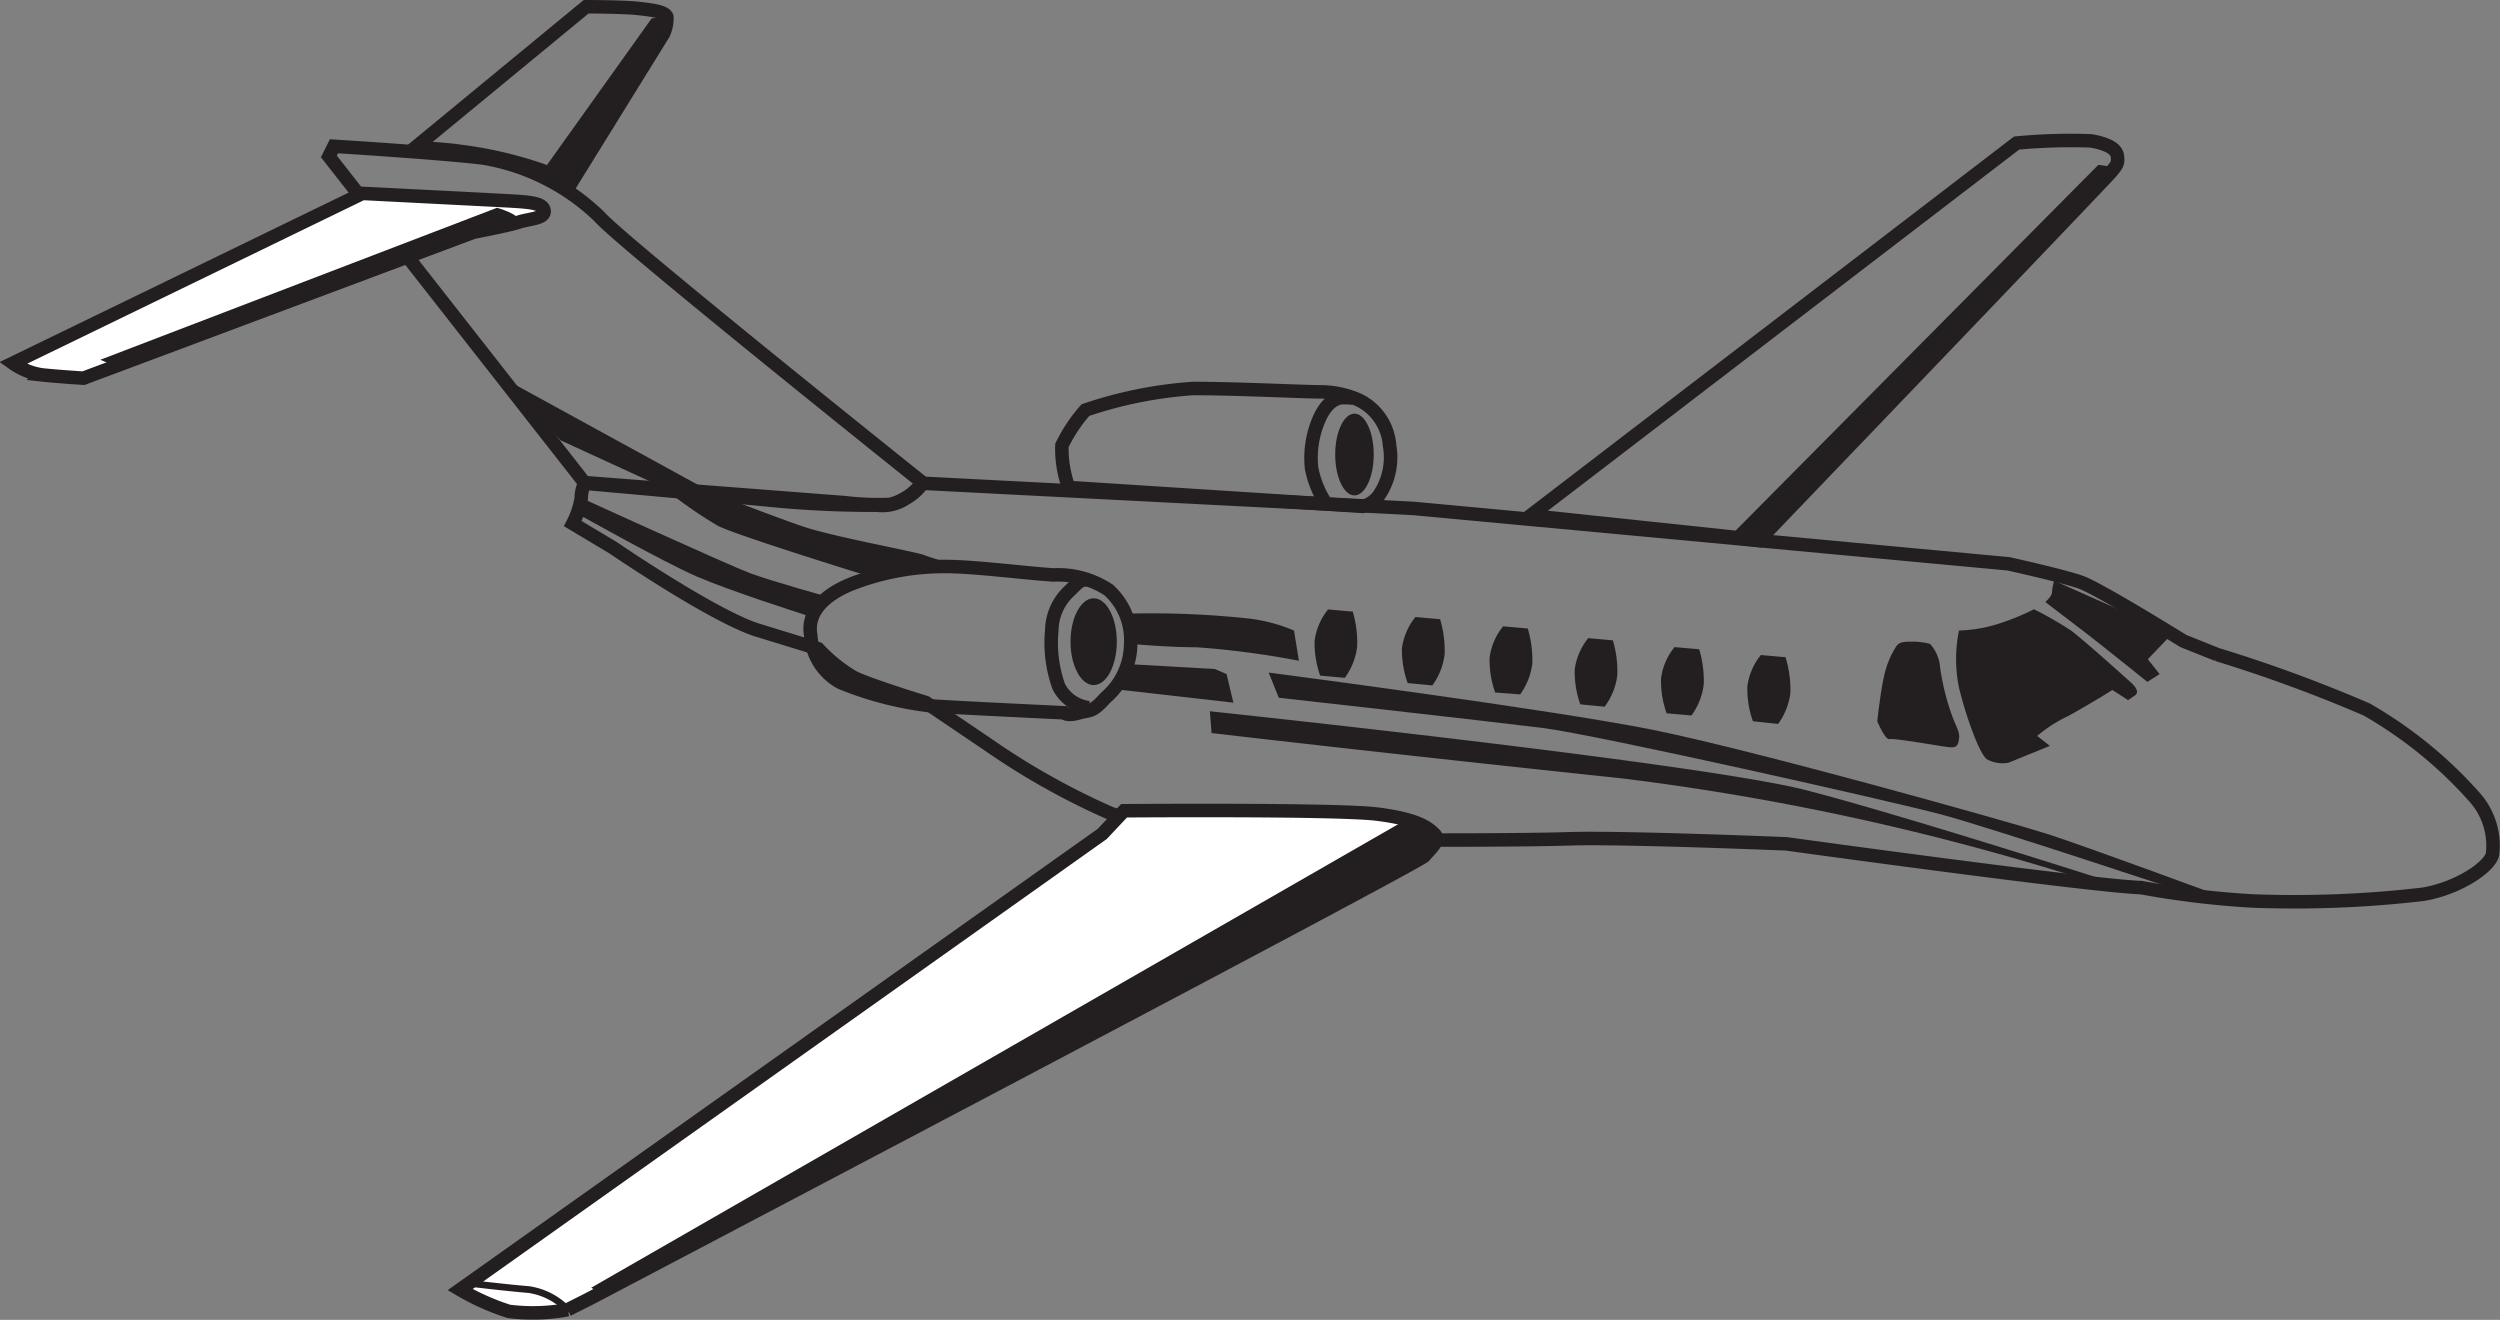 <svg xmlns="http://www.w3.org/2000/svg" viewBox="0 0 148.01 78.14"><rect x="0" y="0" width="148.01" height="78.14" fill="#808080" stroke="none"/><defs><style>.cls-1,.cls-4,.cls-5{fill:none;}.cls-1,.cls-2,.cls-4{stroke:#231f20;}.cls-1,.cls-2{stroke-width:0.8px;}.cls-2{fill:#fff;}.cls-3{fill:#231f20;}.cls-4{stroke-width:0.4px;}</style></defs><title>CJ2</title><g id="Layer_2" data-name="Layer 2"><g id="Layer_1-2" data-name="Layer 1"><path class="cls-1" d="M126.77,52.55c-3-.1-21-2.59-21-2.59s-9.65-.4-12.84-.3-12,.1-15.23,0a65.33,65.33,0,0,1-11.57-1.38l-.37-.12a43,43,0,0,1-7.27-4.08c-1.19-.8-3.68-2.49-3.68-2.49s-3.28-1-4.28-1.49a9.19,9.19,0,0,1-2.09-1.69l-3.58-1.1c-2.59-.8-8.56-4.88-8.56-4.88L33.91,31a5,5,0,0,0,.5-1.49,2.21,2.21,0,0,1,.2-.9s7.86.7,10.95,1a62.52,62.52,0,0,0,6.37.3,2.49,2.49,0,0,0,1.69-.4,3,3,0,0,0,1-.9l29.06,1.49,35.23,3.28s3.18.7,4.28,1.09,6.07,3.48,6.07,3.48l2,.8A86,86,0,0,1,140.11,42a25.4,25.4,0,0,1,6.37,5.17,4.31,4.31,0,0,1,1.09,3.38c-.1.7-1.89,2-4.08,2.39a65.47,65.47,0,0,1-10.15.4A52.7,52.7,0,0,1,126.77,52.55Z"/><path class="cls-2" d="M65.26,49.37,66.55,48s12.64-.1,15,.2,3,.8,3.38,1.19-.3.9-.6,1.29S41.72,73.3,35.55,76.55l-.75.39-1.19.6a11.47,11.47,0,0,1-3.48.1,14.21,14.21,0,0,1-2.89-1.29Z"/><path class="cls-3" d="M35,76.24,83,48.67a2.18,2.18,0,0,1,1.49.6c.5.6.1,1-.1,1.39S35.55,76.55,35.55,76.55Z"/><path class="cls-4" d="M33.61,77.54a4,4,0,0,0-2.29-1.19C30,76.24,28,76,28,76"/><path class="cls-1" d="M34.6,28.57,19.47,9.26l.3-.6s6.47.4,8.86.7a12.94,12.94,0,0,1,6.87,3.48c1.29,1.49,19.11,15.73,19.11,15.73a3.45,3.45,0,0,1-1.89,1.29,16.29,16.29,0,0,1-2.69-.1Z"/><path class="cls-2" d="M.76,21.5l20.7-10.05,7.86.4c1.79.1,2.79.1,2.89.6s-.9.5-1.49.7-2.69.6-2.69.6L7,21.62l-2.06.77s-1.59-.1-2.49-.2A4,4,0,0,1,.76,21.5Z"/><path class="cls-3" d="M5.94,21.3l23.49-9s1.39.4,1.29.8l-.1.4-2.59.2L6.63,21.6Z"/><path class="cls-1" d="M24.55,8.76,34.7.4s2.19,0,3.09.1,1.59.2,1.69.5a2.14,2.14,0,0,1-.2,1L33.71,11a8.24,8.24,0,0,0-1.59-.9A23.77,23.77,0,0,0,27.54,9,22.78,22.78,0,0,0,24.55,8.76Z"/><path class="cls-3" d="M32.11,10.15l6.47-9.06.9-.1a5.61,5.61,0,0,0-.2,1c0,.3-5.57,9.06-5.57,9.06Z"/><path class="cls-1" d="M63,42.2s-6.37-.3-7.76-.4a20.11,20.11,0,0,1-5.47-1.39A3.4,3.4,0,0,1,48,37.62c-.2-1.09.4-2.19,2.29-3A15.06,15.06,0,0,1,56,33.54c1.69,0,4.78.4,6.37.5a5.4,5.4,0,0,1,3.28.9,4,4,0,0,1,1.29,3.19,4.23,4.23,0,0,1-1.49,3.18c-.8.9-.9.7-1.59.9S63,42.2,63,42.2Z"/><path class="cls-1" d="M63.27,28.86a6.71,6.71,0,0,1-.4-2.49,9.16,9.16,0,0,1,1.39-2.09A25.11,25.11,0,0,1,70.63,23c2.59,0,6.57.2,7.56.2a5.58,5.58,0,0,1,2.29.5,3.26,3.26,0,0,1,1.79,2.69,4,4,0,0,1-.6,2.89,1.64,1.64,0,0,1-1,.7Z"/><path class="cls-1" d="M64.46,41.9a2.32,2.32,0,0,1-1.78-1.26,7.69,7.69,0,0,1-.41-3.32,3.24,3.24,0,0,1,1-2.29c.63-.6.63-.7,1.15-.7"/><path class="cls-5" d="M78.6,29.66A4.14,4.14,0,0,1,77.5,27a4.28,4.28,0,0,1,1-3,2.9,2.9,0,0,1,1-.6"/><path class="cls-1" d="M78.4,29.65a5.72,5.72,0,0,1-.75-1.94,5.75,5.75,0,0,1,.56-3.14c.4-.75.83-.94,1.07-1s.83,0,.83,0"/><ellipse class="cls-3" cx="64.75" cy="37.99" rx="1.37" ry="2.57"/><ellipse class="cls-3" cx="80.19" cy="26.91" rx="1.14" ry="2.42"/><path class="cls-1" d="M102.43,31.78,90.6,30.53,119.39,8.47a33.72,33.72,0,0,1,4.41-.13c.89.16,1.5.43,1.56.91s-.08.56-.38.94S104.12,32,104.12,32Z"/><polygon class="cls-3" points="124.23 9.76 125.01 9.87 104.18 31.77 102.51 31.66 124.23 9.76"/><path class="cls-3" d="M103.78,42.7a5.7,5.7,0,0,1-.33-2.06,3.69,3.69,0,0,1,.8-1.86l1.46.13A6.53,6.53,0,0,1,106,41a3.9,3.9,0,0,1-.73,1.86Z"/><path class="cls-3" d="M98.67,42.23a5.72,5.72,0,0,1-.33-2.06,3.68,3.68,0,0,1,.8-1.86l1.46.13a6.53,6.53,0,0,1,.27,2.06,3.9,3.9,0,0,1-.73,1.86Z"/><path class="cls-3" d="M93.56,41.7a5.73,5.73,0,0,1-.33-2.06,3.7,3.7,0,0,1,.8-1.86l1.46.13A6.53,6.53,0,0,1,95.75,40,3.92,3.92,0,0,1,95,41.84Z"/><path class="cls-3" d="M88.52,41a5.72,5.72,0,0,1-.33-2.06,3.69,3.69,0,0,1,.8-1.86l1.46.13a6.55,6.55,0,0,1,.27,2.06A3.91,3.91,0,0,1,90,41.11Z"/><path class="cls-3" d="M78.16,40a5.74,5.74,0,0,1-.33-2.06,3.69,3.69,0,0,1,.8-1.86l1.46.13a6.51,6.51,0,0,1,.26,2.06,3.91,3.91,0,0,1-.73,1.86Z"/><path class="cls-3" d="M83.34,40.44A5.73,5.73,0,0,1,83,38.39a3.69,3.69,0,0,1,.8-1.86l1.46.13a6.54,6.54,0,0,1,.27,2.06,3.91,3.91,0,0,1-.73,1.86Z"/><path class="cls-3" d="M111.14,42.7s.2-1.79.4-2.65a5.35,5.35,0,0,1,.73-1.79c.2-.27.46-.27.93-.27a3.76,3.76,0,0,1,1.06.13,2.27,2.27,0,0,1,.6,1.39,14.41,14.41,0,0,0,.66,2.72c.27.8.53,1.06.46,1.53s-.2.53-.73.46-3.12-.53-3.38-.46S111.14,42.7,111.14,42.7Z"/><path class="cls-3" d="M121.36,44.16l-2.46,1a2,2,0,0,1-1.26-.2c-.46-.33-1.26-2.59-1.66-4.25a8.4,8.4,0,0,1,0-3.38,8.53,8.53,0,0,0,2.52-.46,13.75,13.75,0,0,0,1.92-.8,20.71,20.71,0,0,1,2.19,1.26c.73.53,3.52,3.05,3.52,3.05s.66.53.26.8l-.4.27-.93-.6s-.93.6-2.59,1.53a8.27,8.27,0,0,0-1.86,1.19Z"/><path class="cls-3" d="M127.86,39.91l-.73.46s-2.72-2.19-3.78-3-2.26-1.73-2.26-1.73.4-.33.4-.6a2.7,2.7,0,0,1,.13-.66l7,3.12-1.46,1.53Z"/><path class="cls-3" d="M124.28,52.35A151.39,151.39,0,0,0,96,46.08C81.88,44.59,71.73,43.4,71.73,43.4l-.1-1.29s29.16,3.08,35.33,4.68,19.41,5.87,19.41,5.87Z"/><path class="cls-3" d="M129.86,53s-12-4-14.93-4.78S94.52,43.5,91.34,43.1s-15.63-1.79-15.63-1.79l-.6-1.49S91.83,42,97.81,43.2s21.2,5.47,23.39,6.17S132,53.25,132,53.25Z"/><polygon class="cls-3" points="73.02 41.6 66.06 40.81 66.85 39.32 71.93 39.61 72.62 39.91 73.02 41.6"/><path class="cls-3" d="M76.9,39.12a51.2,51.2,0,0,0-6.07-.8c-1.79,0-3.88-.2-3.88-.2a8.32,8.32,0,0,0-.1-1.19l-.1-.6a53.87,53.87,0,0,1,7.27.3,9.79,9.79,0,0,1,2.59.7Z"/><path class="cls-3" d="M47.44,36.33S43.26,35,41.27,34.14s-7-3.68-7-3.68l.1-1s8.76,4,10.05,4.48S49,35.33,49,35.33l-1,1.19Z"/><path class="cls-3" d="M51.52,34.14s-7.76-2.39-9-3a26,26,0,0,1-3.28-2.29l-6.07-2.79L29.63,22.3l12.54,6.87s3.58,1.39,5.37,2,6.67,1.49,7.17,1.69,2.59.8,2.59.8a13.11,13.11,0,0,0-3,0C52.92,33.84,51.52,34.14,51.52,34.14Z"/></g></g></svg>